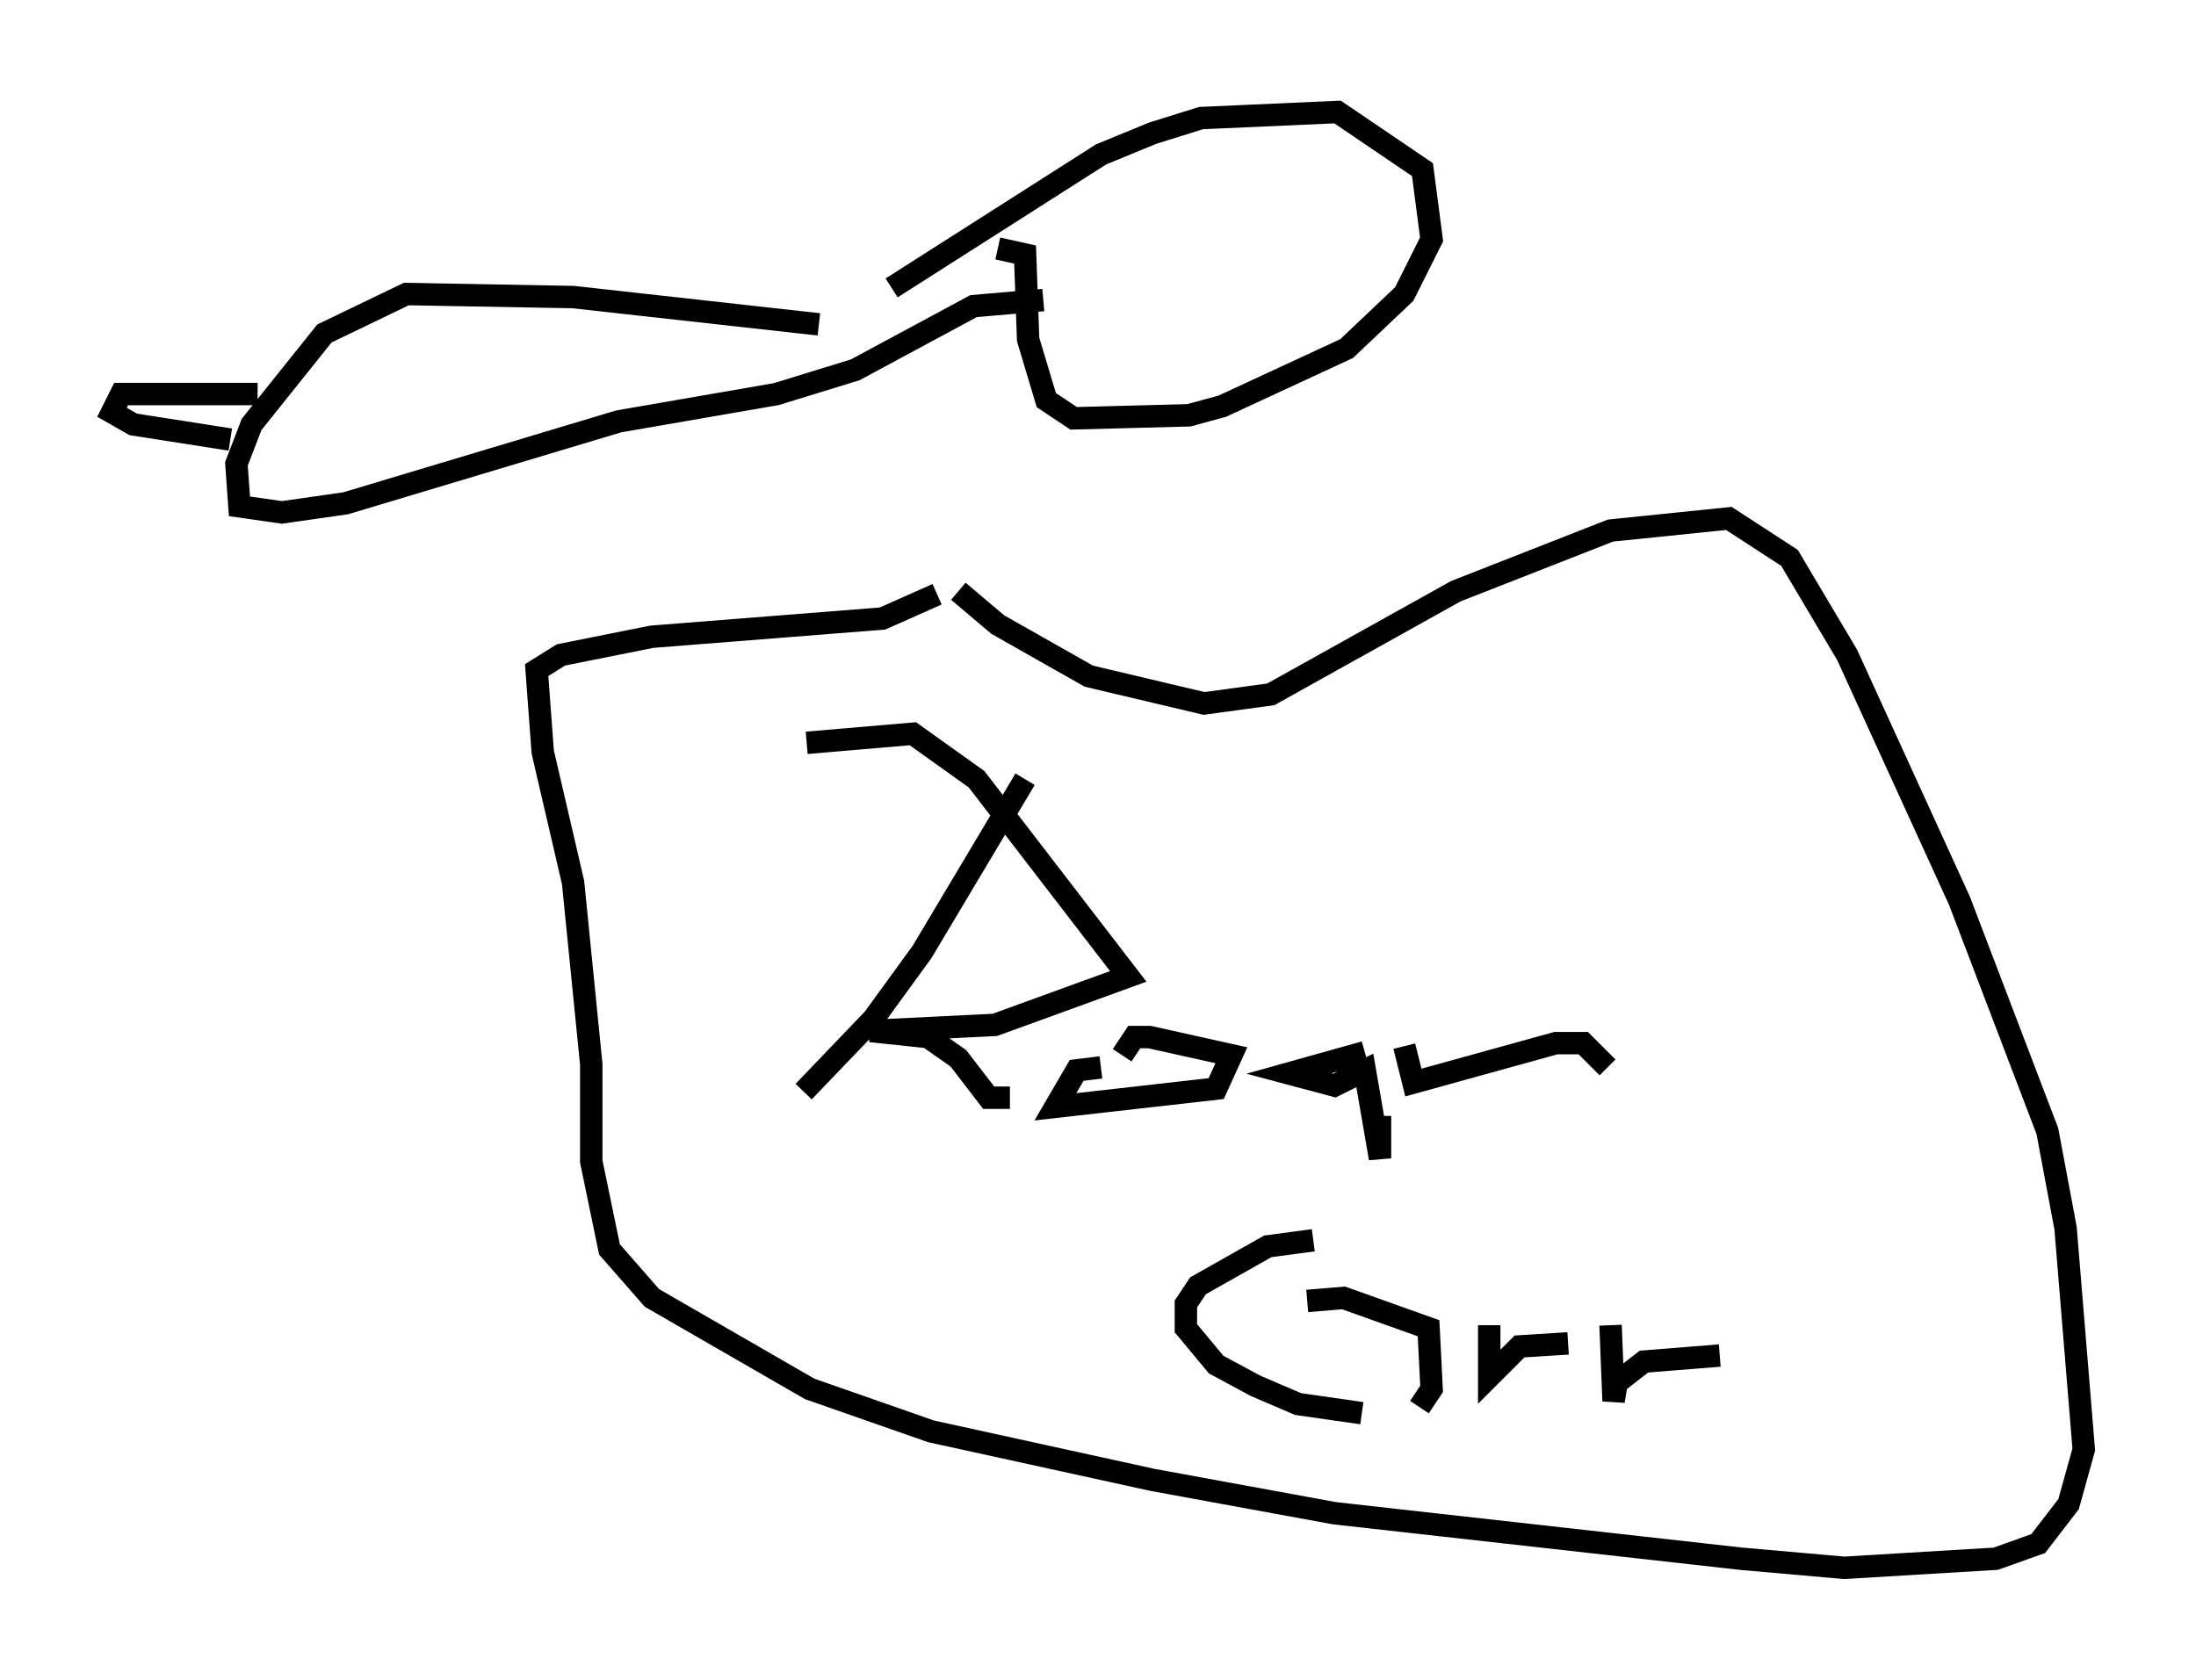 <?xml version="1.0" encoding="utf-8" ?>
<svg baseProfile="full" height="74.952" version="1.1" width="97.956" xmlns="http://www.w3.org/2000/svg" xmlns:ev="http://www.w3.org/2001/xml-events" xmlns:xlink="http://www.w3.org/1999/xlink"><defs /><rect fill="white" height="74.952" width="97.956" x="0" y="0" /><path d="M42.753, 14.066 m-6.225, 0.406 l-10.961, -1.218 -7.442, -0.135 l-3.654, 1.759 -3.248, 4.059 l-0.677, 1.759 0.135, 1.894 l1.894, 0.271 2.842, -0.406 l12.178, -3.654 7.036, -1.218 l3.518, -1.083 5.277, -2.842 l3.112, -0.271 m-35.047, 4.195 l-6.089, 0.0 -0.406, 0.812 l0.947, 0.541 4.33, 0.677 m29.499, -6.766 l9.337, -5.954 2.3, -0.947 l2.165, -0.677 6.089, -0.271 l3.789, 2.571 0.406, 3.112 l-1.218, 2.436 -2.571, 2.436 l-5.548, 2.571 -1.488, 0.406 l-5.142, 0.135 -1.218, -0.812 l-0.812, -2.706 -0.135, -3.789 l-1.218, -0.271 m1.218, 23.68 l-4.601, 7.713 -2.165, 2.977 l-3.112, 3.248 m0.135, -15.561 l4.736, -0.406 2.842, 2.03 l6.766, 8.796 -5.954, 2.165 l-5.548, 0.271 2.571, 0.271 l1.353, 0.947 1.353, 1.759 l0.947, 0.0 m4.059, -1.353 l-1.083, 0.135 -0.947, 1.624 l7.172, -0.812 0.677, -1.488 l-3.654, -0.812 -0.677, 0.0 l-0.541, 0.812 m10.825, -0.135 l-3.383, 0.947 2.03, 0.541 l1.353, -0.677 0.677, 3.924 l0.0, -1.894 m1.083, -3.112 l0.406, 1.624 6.36, -1.759 l1.218, 0.0 1.083, 1.083 m-13.126, 7.713 l-2.03, 0.271 -3.112, 1.759 l-0.541, 0.812 0.0, 1.083 l1.353, 1.624 1.759, 0.947 l1.894, 0.812 2.842, 0.406 m-2.436, -5.007 l1.624, -0.135 3.789, 1.353 l0.135, 2.706 -0.541, 0.812 m3.112, -3.654 l0.0, 2.3 1.353, -1.353 l2.165, -0.135 m1.894, -0.812 l0.135, 3.383 0.135, -0.812 l1.218, -0.947 3.383, -0.271 m-33.964, -34.1 l1.759, 1.488 4.059, 2.3 l5.142, 1.218 2.977, -0.406 l8.254, -4.601 6.901, -2.706 l5.277, -0.541 2.706, 1.759 l2.571, 4.33 5.007, 10.961 l3.924, 10.284 0.812, 4.33 l0.812, 9.878 -0.677, 2.436 l-1.353, 1.759 -1.894, 0.677 l-6.766, 0.406 -4.601, -0.406 l-18.132, -2.03 -8.119, -1.488 l-9.878, -2.165 -5.413, -1.894 l-7.036, -4.059 -1.894, -2.165 l-0.812, -3.924 0.0, -4.33 l-0.812, -8.119 -1.353, -5.819 l-0.271, -3.654 1.083, -0.677 l4.059, -0.812 10.284, -0.812 l2.436, -1.083 " fill="none" stroke="black" stroke-width="1" /></svg>